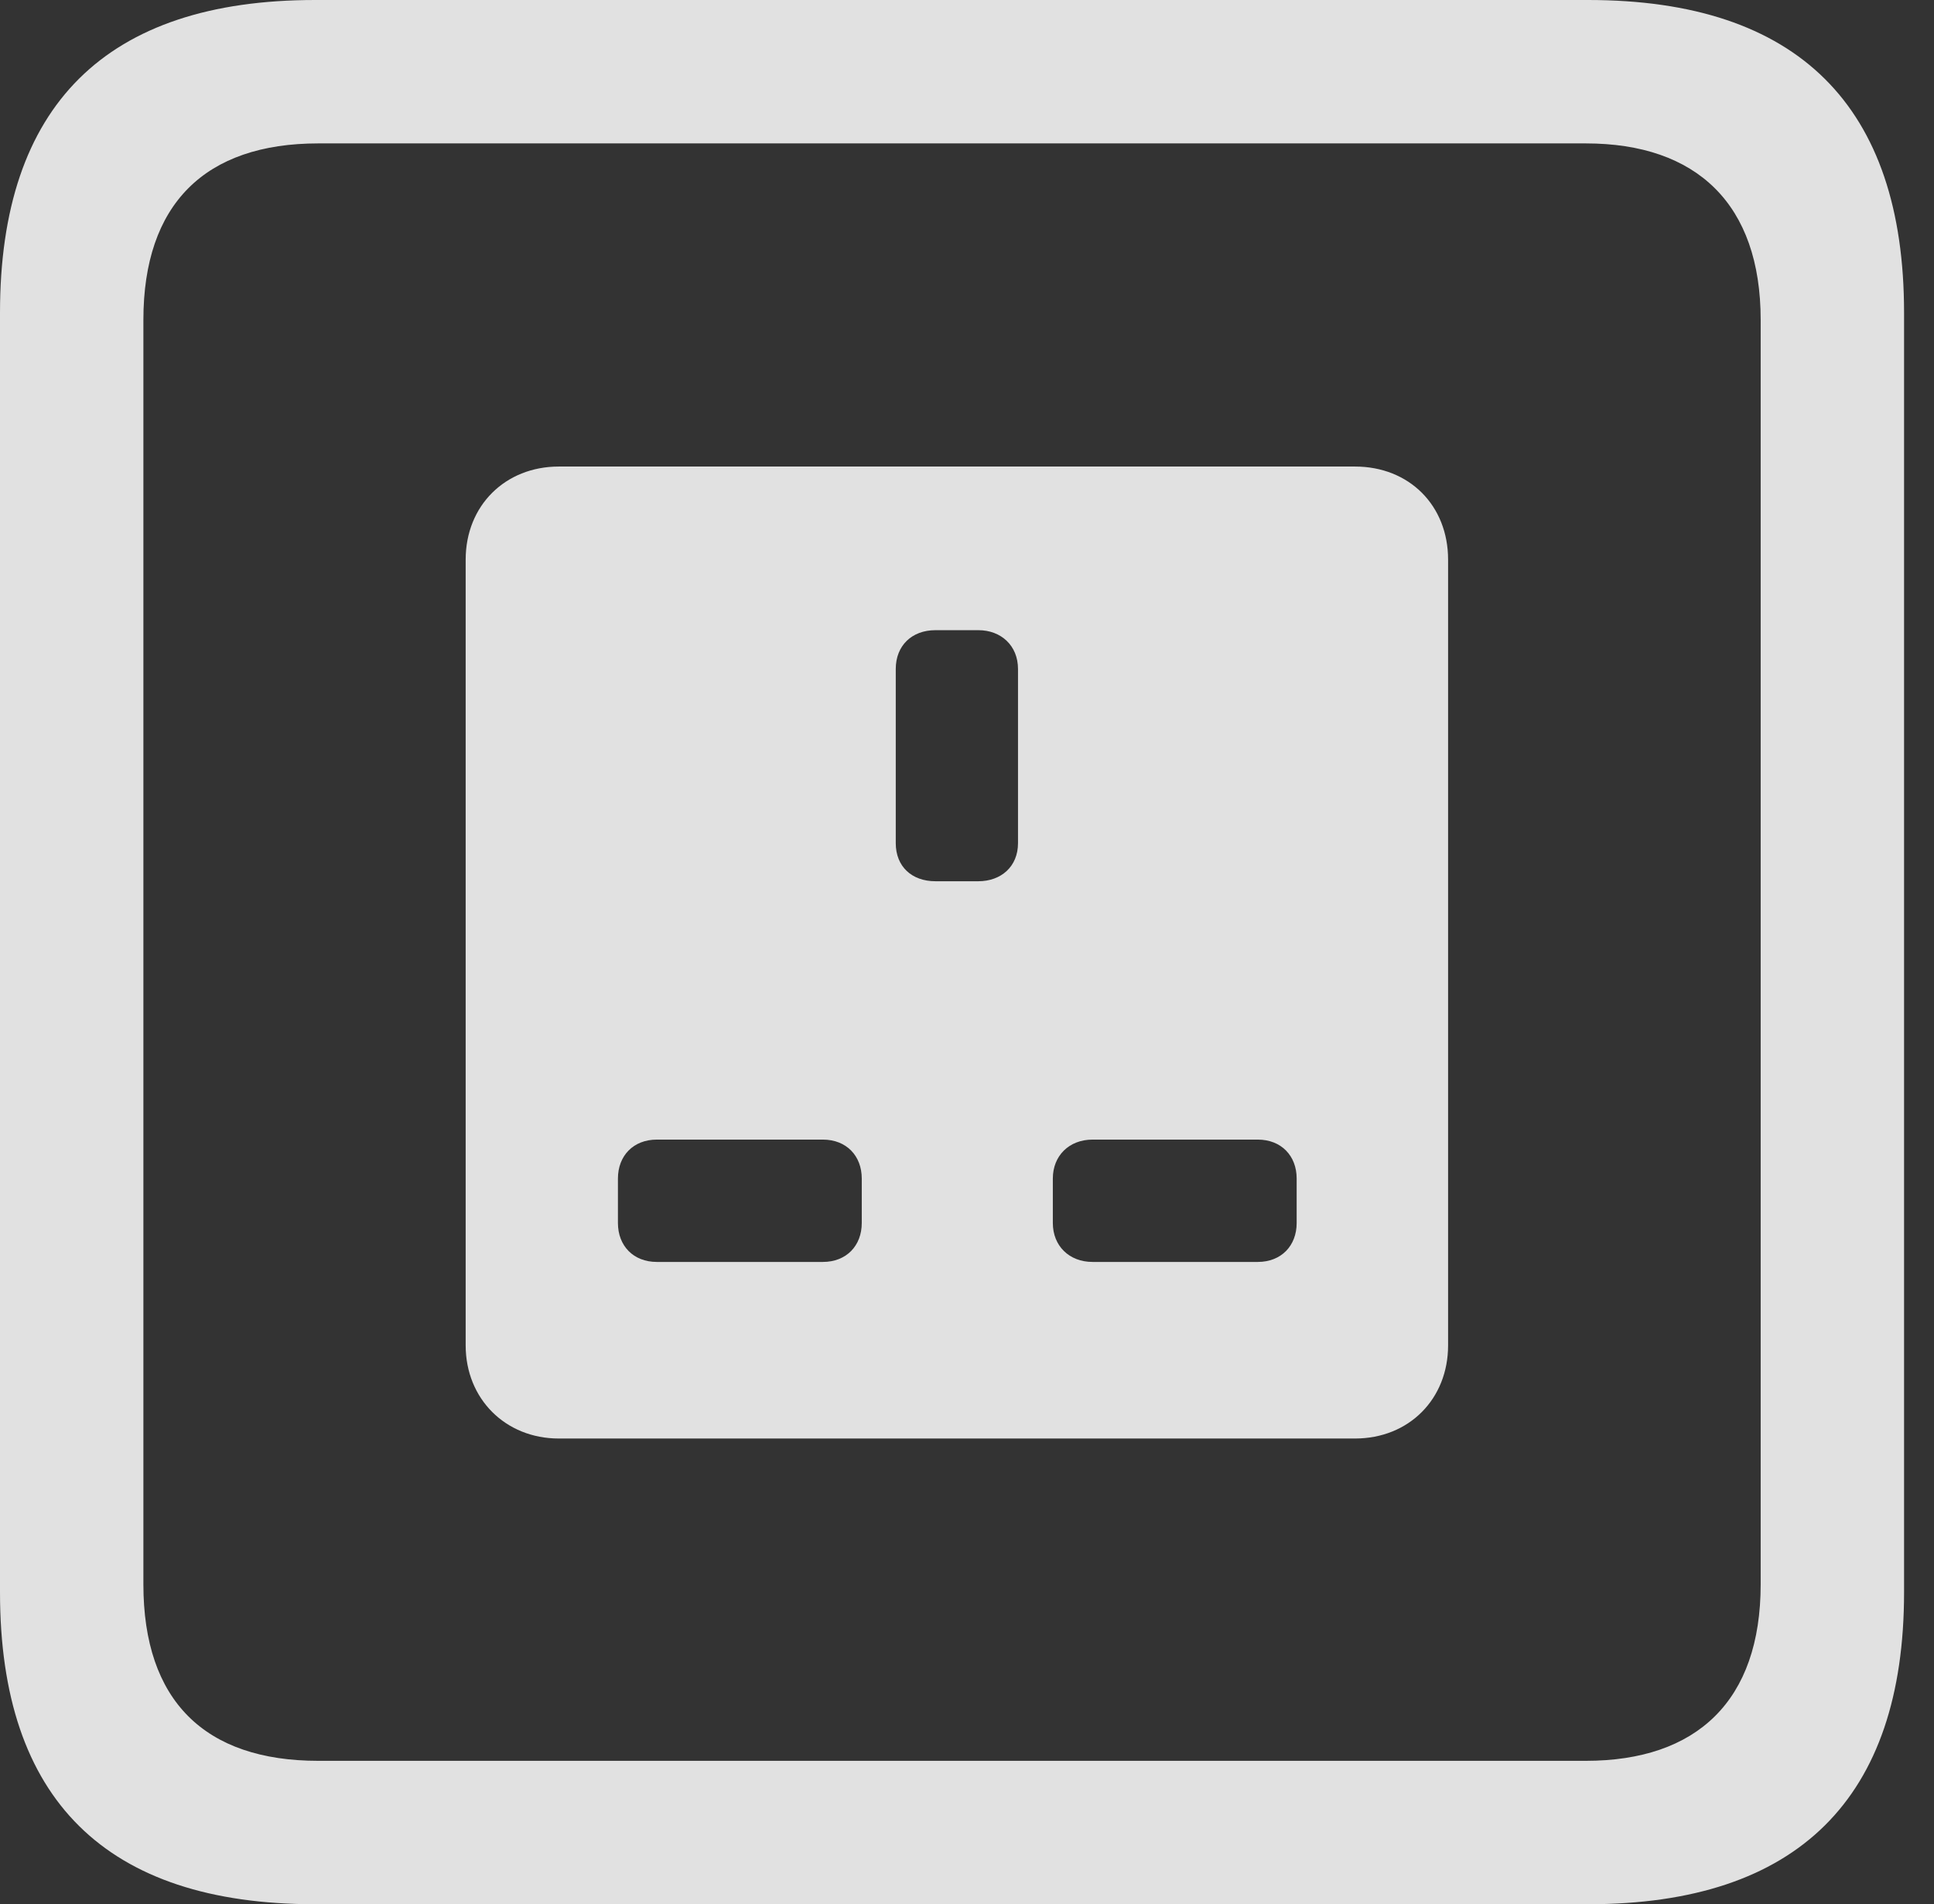 <?xml version="1.0" encoding="UTF-8"?>
<!--Generator: Apple Native CoreSVG 341-->
<!DOCTYPE svg
PUBLIC "-//W3C//DTD SVG 1.1//EN"
       "http://www.w3.org/Graphics/SVG/1.1/DTD/svg11.dtd">
<svg version="1.1" xmlns="http://www.w3.org/2000/svg" xmlns:xlink="http://www.w3.org/1999/xlink" viewBox="0 0 23.32 22.959">
 <rect x="0" y="0" width="23.32" height="22.959" fill="#333333" stroke="none"/>
 <g>
  <rect height="22.959" opacity="0" width="23.32" x="0" y="0"/>
  <path d="M3.799 22.959L19.15 22.959C21.68 22.959 22.959 21.68 22.959 19.199L22.959 3.77C22.959 1.279 21.68 0 19.15 0L3.799 0C1.279 0 0 1.27 0 3.77L0 19.199C0 21.699 1.279 22.959 3.799 22.959ZM3.838 21.23C2.471 21.23 1.729 20.508 1.729 19.102L1.729 3.857C1.729 2.461 2.471 1.729 3.838 1.729L19.121 1.729C20.459 1.729 21.23 2.461 21.23 3.857L21.23 19.102C21.23 20.508 20.459 21.23 19.121 21.23Z" fill="white" fill-opacity="0.85"/>
  <path d="M6.738 17.344L16.338 17.344C16.992 17.344 17.461 16.865 17.461 16.221L17.461 6.748C17.461 6.094 16.992 5.625 16.338 5.625L6.738 5.625C6.094 5.625 5.615 6.094 5.615 6.748L5.615 16.221C5.615 16.865 6.094 17.344 6.738 17.344ZM11.279 10.625C10.996 10.625 10.801 10.449 10.801 10.166L10.801 8.066C10.801 7.783 10.996 7.598 11.279 7.598L11.797 7.598C12.07 7.598 12.275 7.783 12.275 8.066L12.275 10.166C12.275 10.449 12.07 10.625 11.797 10.625ZM7.92 15.215C7.637 15.215 7.451 15.02 7.451 14.746L7.451 14.209C7.451 13.935 7.637 13.74 7.92 13.74L9.922 13.74C10.205 13.74 10.391 13.935 10.391 14.209L10.391 14.746C10.391 15.02 10.205 15.215 9.922 15.215ZM13.174 15.215C12.891 15.215 12.695 15.02 12.695 14.746L12.695 14.209C12.695 13.935 12.891 13.74 13.174 13.74L15.166 13.74C15.449 13.74 15.635 13.935 15.635 14.209L15.635 14.746C15.635 15.02 15.449 15.215 15.166 15.215Z" fill="white" fill-opacity="0.85"/>
 </g>
</svg>
